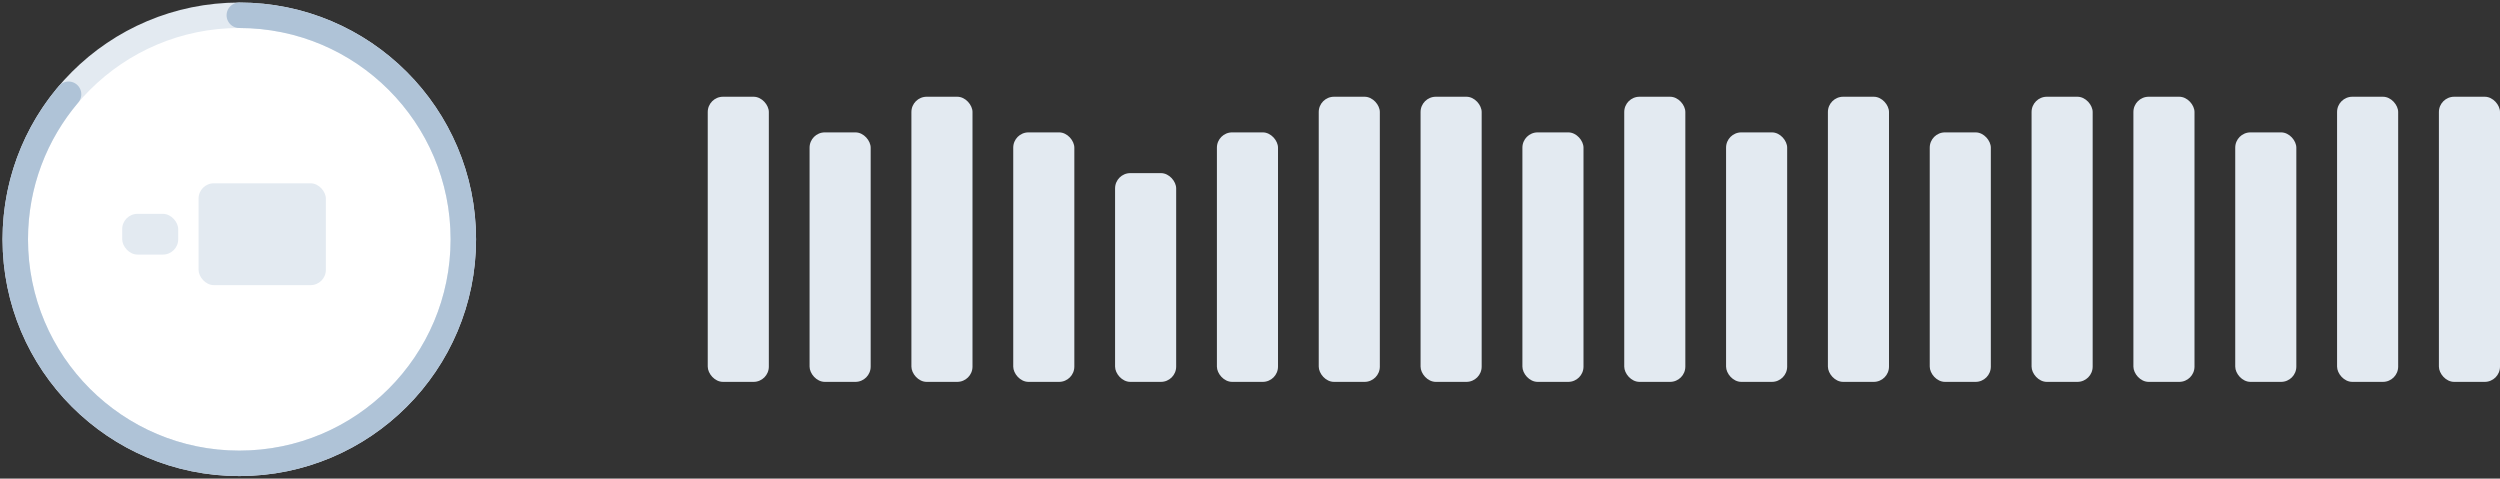 <svg xmlns="http://www.w3.org/2000/svg" width="491" height="94" viewBox="0 0 491 94">
    <rect x="0" y="0" width="491" height="94" fill="#333333" stroke="none"/>
    <g fill="none" fill-rule="evenodd">
        <g>
            <g>
                <g>
                    <g transform="translate(-290, -455) translate(263, 373) translate(30, 85)">
                        <g stroke-width="5">
                            <circle cx="44" cy="44" r="44" fill="#FFF" stroke="#E3EAF1"/>
                            <path stroke="#AFC3D7" stroke-linecap="round" d="M10.467 15.51C3.94 23.188 0 33.135 0 44c0 24.3 19.7 44 44 44s44-19.7 44-44S68.3 0 44 0"/>
                        </g>
                        <rect width="25" height="20" x="36" y="33" fill="#E3EAF1" rx="3"/>
                        <rect width="11" height="8" x="21" y="39" fill="#E3EAF1" rx="3"/>
                    </g>
                    <g fill="#E3EAF1" transform="translate(-290, -455) translate(263, 373) translate(30, 85) translate(136, 16)">
                        <rect width="12" height="56" x="340" rx="3"/>
                        <rect width="12" height="56" x="320" rx="3"/>
                        <rect width="12" height="49" x="300" y="7" rx="3"/>
                        <rect width="12" height="56" x="280" rx="3"/>
                        <rect width="12" height="56" x="260" rx="3"/>
                        <rect width="12" height="49" x="240" y="7" rx="3"/>
                        <rect width="12" height="56" x="220" rx="3"/>
                        <rect width="12" height="49" x="200" y="7" rx="3"/>
                        <rect width="12" height="56" x="180" rx="3"/>
                        <rect width="12" height="49" x="160" y="7" rx="3"/>
                        <rect width="12" height="56" x="140" rx="3"/>
                        <rect width="12" height="56" x="120" rx="3"/>
                        <rect width="12" height="49" x="100" y="7" rx="3"/>
                        <rect width="12" height="41" x="80" y="15" rx="3"/>
                        <rect width="12" height="49" x="60" y="7" rx="3"/>
                        <rect width="12" height="56" x="40" rx="3"/>
                        <rect width="12" height="49" x="20" y="7" rx="3"/>
                        <rect width="12" height="56" rx="3"/>
                    </g>
                </g>
            </g>
        </g>
    </g>
</svg>
